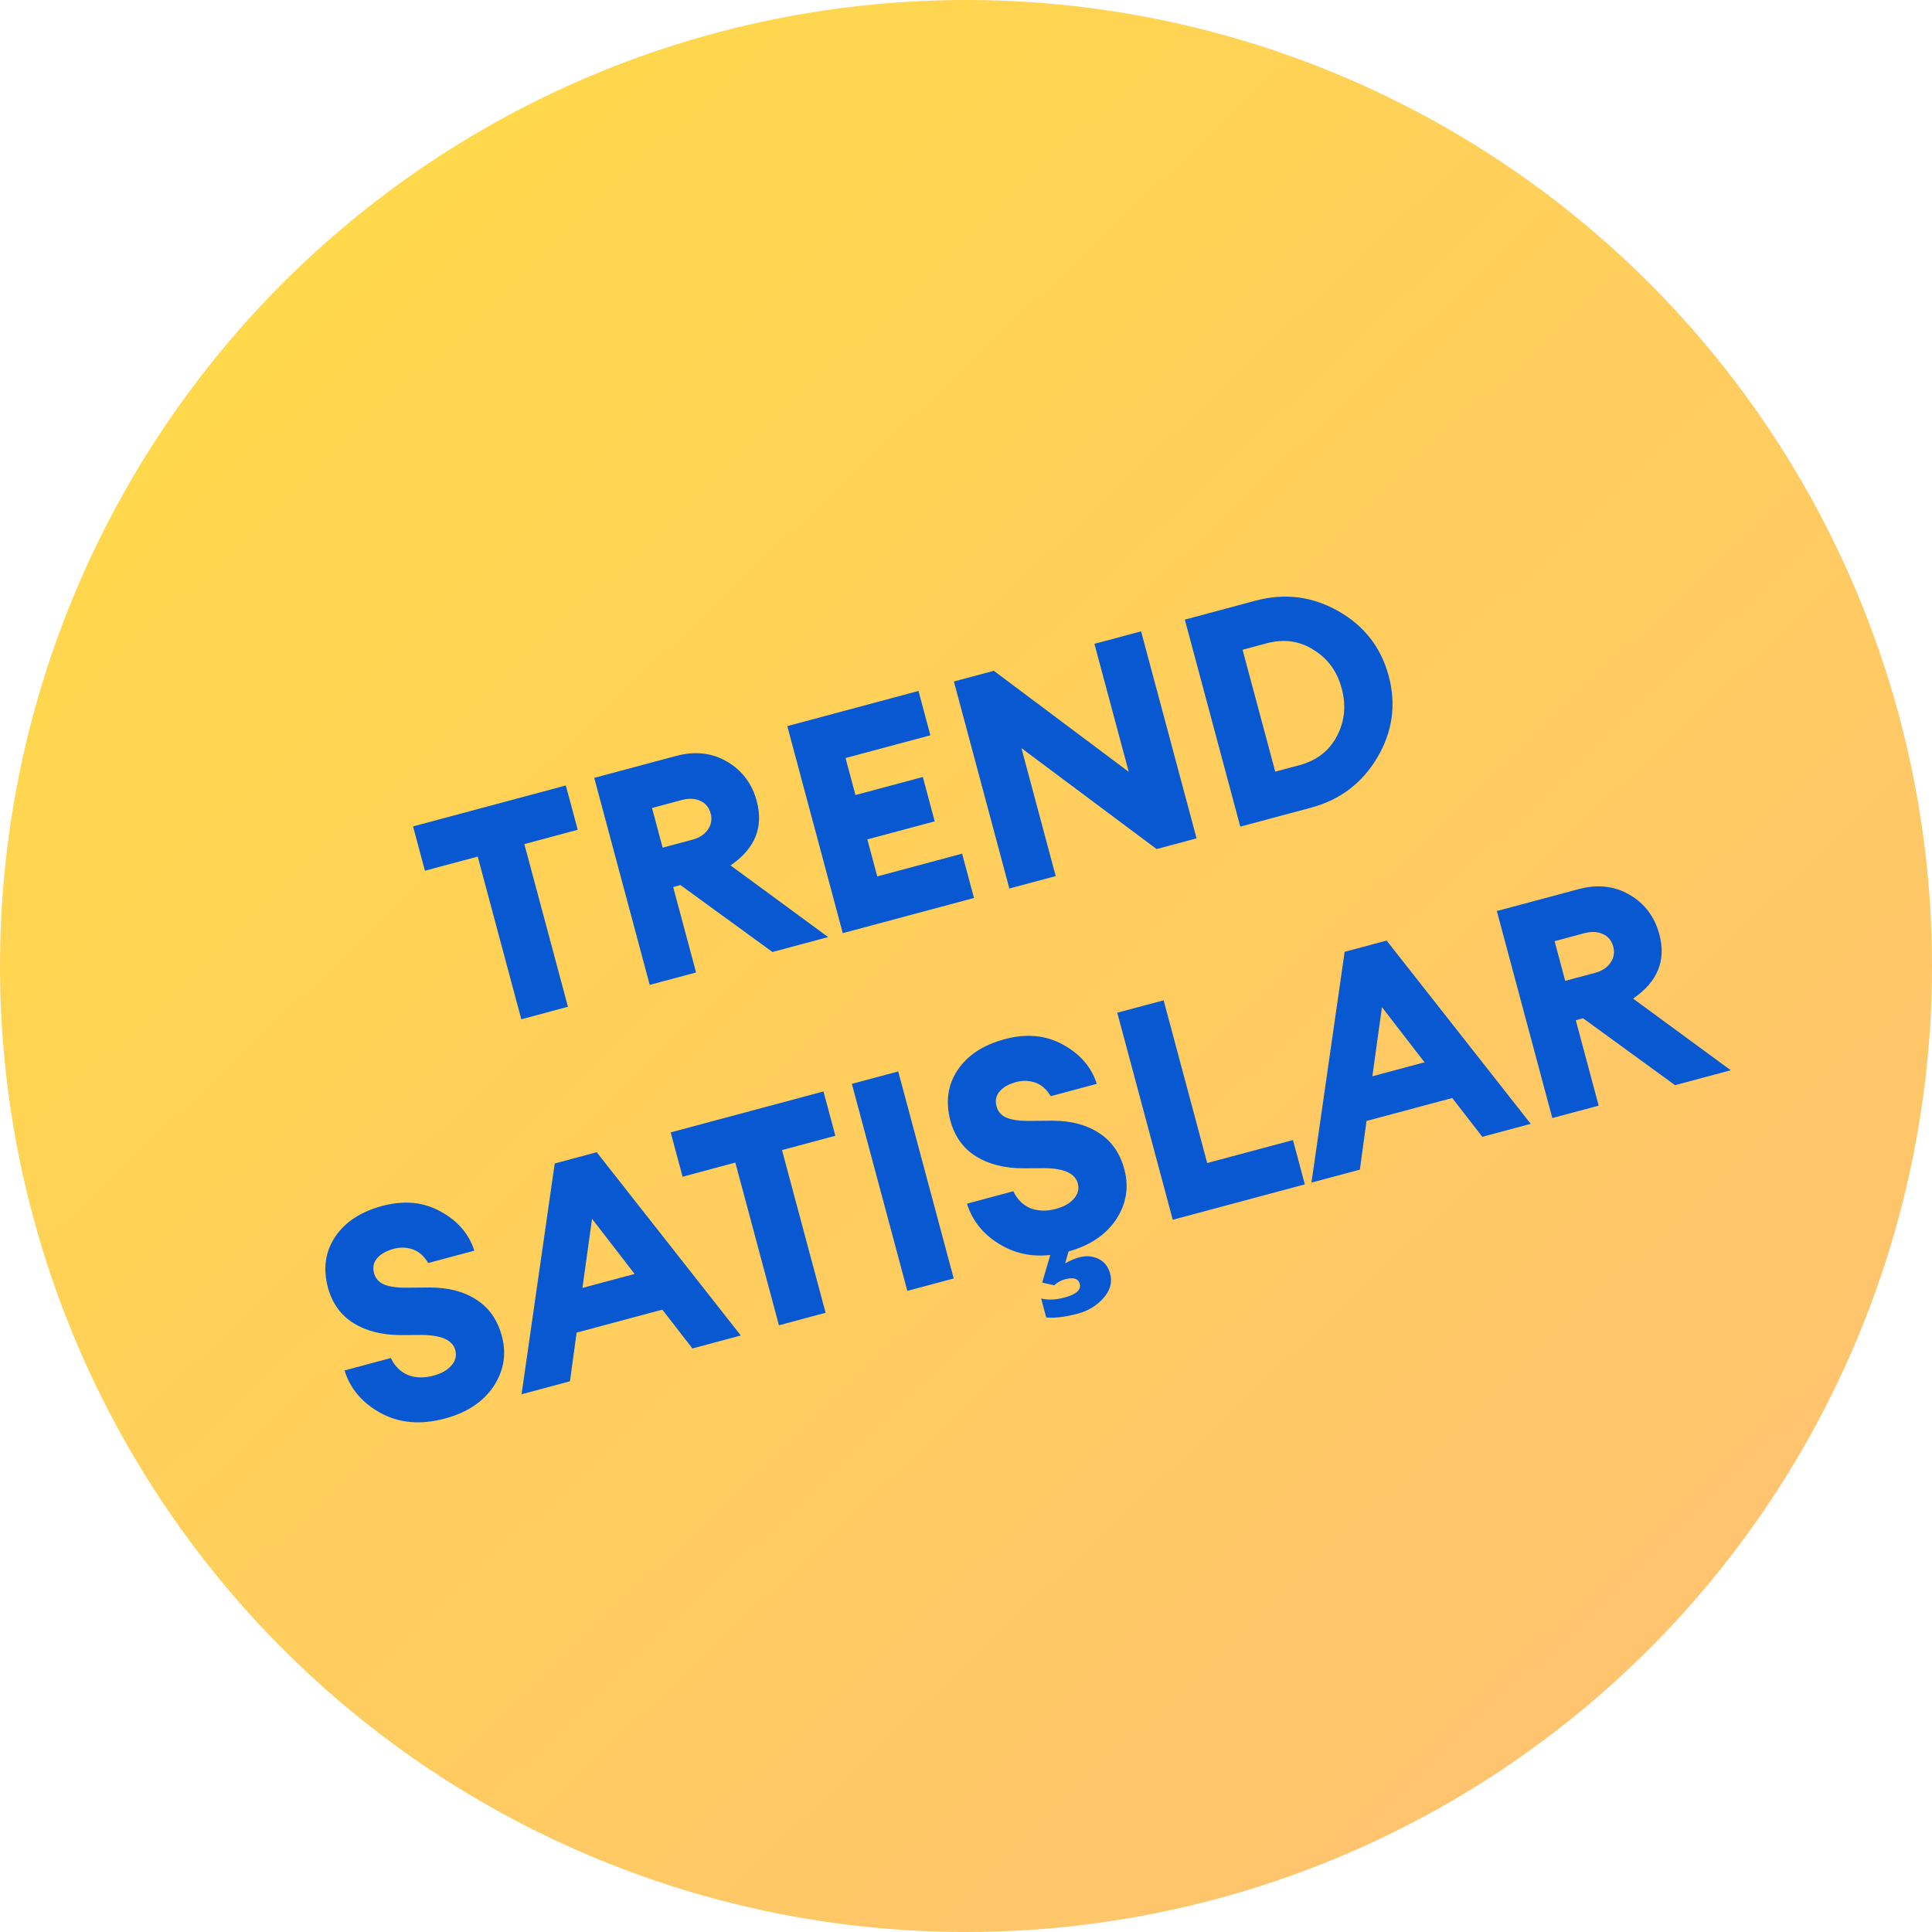 <svg width="64" height="64" viewBox="0 0 64 64" fill="none" xmlns="http://www.w3.org/2000/svg">
<circle cx="32" cy="32" r="32" fill="url(#paint0_linear_302_5321)"/>
<path d="M17.269 33.766L15.825 28.376L14.076 28.844L13.683 27.376L18.744 26.02L19.138 27.488L17.37 27.962L18.814 33.351L17.269 33.766ZM21.523 32.626L19.685 25.768L22.39 25.043C23.021 24.874 23.586 24.936 24.086 25.23C24.586 25.524 24.913 25.961 25.069 26.541C25.3 27.404 25.01 28.113 24.2 28.668L27.434 31.042L25.589 31.536L22.541 29.319L22.3 29.384L23.058 32.214L21.523 32.626ZM21.951 28.08L22.936 27.816C23.168 27.754 23.338 27.643 23.447 27.482C23.562 27.32 23.594 27.143 23.542 26.95C23.487 26.744 23.37 26.602 23.191 26.526C23.018 26.448 22.816 26.44 22.584 26.502L21.599 26.766L21.951 28.08ZM27.918 30.912L26.08 24.054L30.427 22.889L30.82 24.358L28.01 25.111L28.338 26.337L30.57 25.739L30.963 27.208L28.732 27.806L29.061 29.032L31.871 28.279L32.265 29.747L27.918 30.912ZM39.638 27.772L38.314 28.126L33.836 24.782L34.972 29.022L33.436 29.433L31.599 22.575L32.922 22.221L37.391 25.568L36.254 21.328L37.8 20.914L39.638 27.772ZM41.086 27.384L39.249 20.526L41.586 19.899C42.552 19.64 43.466 19.754 44.328 20.241C45.19 20.728 45.748 21.445 46.002 22.391C46.255 23.338 46.131 24.238 45.627 25.09C45.124 25.943 44.39 26.498 43.424 26.757L41.086 27.384ZM42.244 25.562L43.046 25.347C43.613 25.195 44.025 24.878 44.282 24.395C44.543 23.904 44.598 23.375 44.447 22.808C44.295 22.241 43.983 21.814 43.513 21.526C43.047 21.23 42.531 21.158 41.964 21.309L41.162 21.524L42.244 25.562ZM14.738 46.991C13.939 47.205 13.233 47.146 12.62 46.813C12.006 46.481 11.604 46.009 11.412 45.398L12.948 44.986C13.075 45.256 13.264 45.443 13.513 45.549C13.767 45.647 14.048 45.654 14.357 45.571C14.621 45.501 14.819 45.389 14.951 45.236C15.089 45.082 15.133 44.911 15.083 44.725C14.995 44.396 14.629 44.229 13.985 44.222L13.272 44.226C12.658 44.225 12.14 44.095 11.718 43.835C11.296 43.575 11.013 43.186 10.866 42.666C10.696 42.028 10.773 41.466 11.098 40.978C11.427 40.483 11.95 40.139 12.664 39.948C13.386 39.755 14.03 39.817 14.598 40.134C15.165 40.444 15.536 40.876 15.712 41.43L14.185 41.839C14.047 41.606 13.876 41.456 13.671 41.386C13.466 41.317 13.257 41.311 13.045 41.368C12.806 41.432 12.626 41.532 12.504 41.668C12.382 41.804 12.342 41.964 12.383 42.145C12.425 42.328 12.529 42.458 12.696 42.538C12.868 42.616 13.107 42.656 13.411 42.657L14.248 42.65C14.862 42.651 15.375 42.786 15.785 43.056C16.202 43.324 16.482 43.725 16.625 44.26C16.784 44.852 16.691 45.408 16.348 45.928C16.002 46.442 15.466 46.796 14.738 46.991ZM17.277 46.187L18.376 38.542L19.767 38.169L24.541 44.24L22.938 44.67L21.941 43.384L19.101 44.145L18.881 45.757L17.277 46.187ZM19.612 40.374L19.294 42.664L21.023 42.201L19.612 40.374ZM25.803 43.902L24.359 38.512L22.611 38.981L22.218 37.512L27.279 36.156L27.672 37.624L25.905 38.098L27.349 43.488L25.803 43.902ZM30.057 42.762L28.219 35.904L29.755 35.493L31.593 42.351L30.057 42.762ZM35.358 41.466C34.56 41.68 33.853 41.621 33.24 41.288C32.626 40.956 32.224 40.484 32.032 39.873L33.568 39.461C33.696 39.731 33.884 39.918 34.133 40.024C34.387 40.122 34.669 40.129 34.978 40.046C35.242 39.975 35.44 39.864 35.571 39.711C35.709 39.557 35.753 39.386 35.703 39.2C35.615 38.871 35.249 38.703 34.606 38.697L33.893 38.701C33.278 38.7 32.76 38.57 32.338 38.31C31.917 38.05 31.633 37.661 31.487 37.141C31.316 36.503 31.393 35.941 31.718 35.453C32.047 34.958 32.57 34.614 33.285 34.423C34.006 34.23 34.65 34.291 35.218 34.608C35.785 34.919 36.156 35.351 36.332 35.904L34.806 36.313C34.668 36.081 34.496 35.931 34.291 35.861C34.086 35.792 33.877 35.786 33.665 35.843C33.427 35.907 33.246 36.007 33.124 36.143C33.002 36.279 32.962 36.438 33.004 36.62C33.046 36.802 33.15 36.933 33.316 37.013C33.489 37.091 33.727 37.13 34.031 37.132L34.868 37.125C35.482 37.126 35.995 37.261 36.405 37.531C36.822 37.799 37.102 38.2 37.245 38.734C37.404 39.327 37.312 39.883 36.968 40.403C36.622 40.917 36.086 41.271 35.358 41.466ZM34.657 43.642L34.489 43.014C34.712 43.071 34.971 43.061 35.267 42.981C35.654 42.878 35.82 42.726 35.767 42.526C35.72 42.353 35.558 42.303 35.281 42.377C35.146 42.413 35.026 42.48 34.921 42.577L34.524 42.487L34.827 41.453L35.445 41.288L35.285 41.848C35.466 41.751 35.617 41.687 35.74 41.654C35.978 41.59 36.193 41.605 36.383 41.699C36.581 41.791 36.711 41.956 36.775 42.194C36.851 42.477 36.778 42.746 36.556 42.998C36.333 43.251 36.048 43.424 35.701 43.517C35.288 43.628 34.941 43.669 34.657 43.642ZM38.849 40.407L37.011 33.548L38.547 33.137L39.991 38.527L42.831 37.766L43.224 39.234L38.849 40.407ZM43.444 39.175L44.543 31.53L45.934 31.158L50.708 37.229L49.104 37.659L48.108 36.373L45.268 37.134L45.047 38.746L43.444 39.175ZM45.779 33.363L45.461 35.653L47.19 35.19L45.779 33.363ZM51.422 37.037L49.585 30.179L52.289 29.455C52.92 29.285 53.486 29.348 53.986 29.642C54.486 29.936 54.813 30.373 54.968 30.952C55.2 31.815 54.91 32.524 54.099 33.08L57.334 35.453L55.489 35.948L52.441 33.731L52.2 33.796L52.958 36.626L51.422 37.037ZM51.85 32.492L52.836 32.228C53.068 32.166 53.238 32.054 53.347 31.894C53.462 31.732 53.494 31.554 53.442 31.361C53.387 31.155 53.27 31.014 53.091 30.938C52.918 30.86 52.716 30.852 52.484 30.914L51.498 31.178L51.85 32.492Z" fill="#0758D1"/>
<defs>
<linearGradient id="paint0_linear_302_5321" x1="9.143" y1="10.286" x2="52" y2="55.429" gradientUnits="userSpaceOnUse">
<stop stop-color="#FFD84C"/>
<stop offset="1" stop-color="#FFC46D"/>
</linearGradient>
</defs>
</svg>

